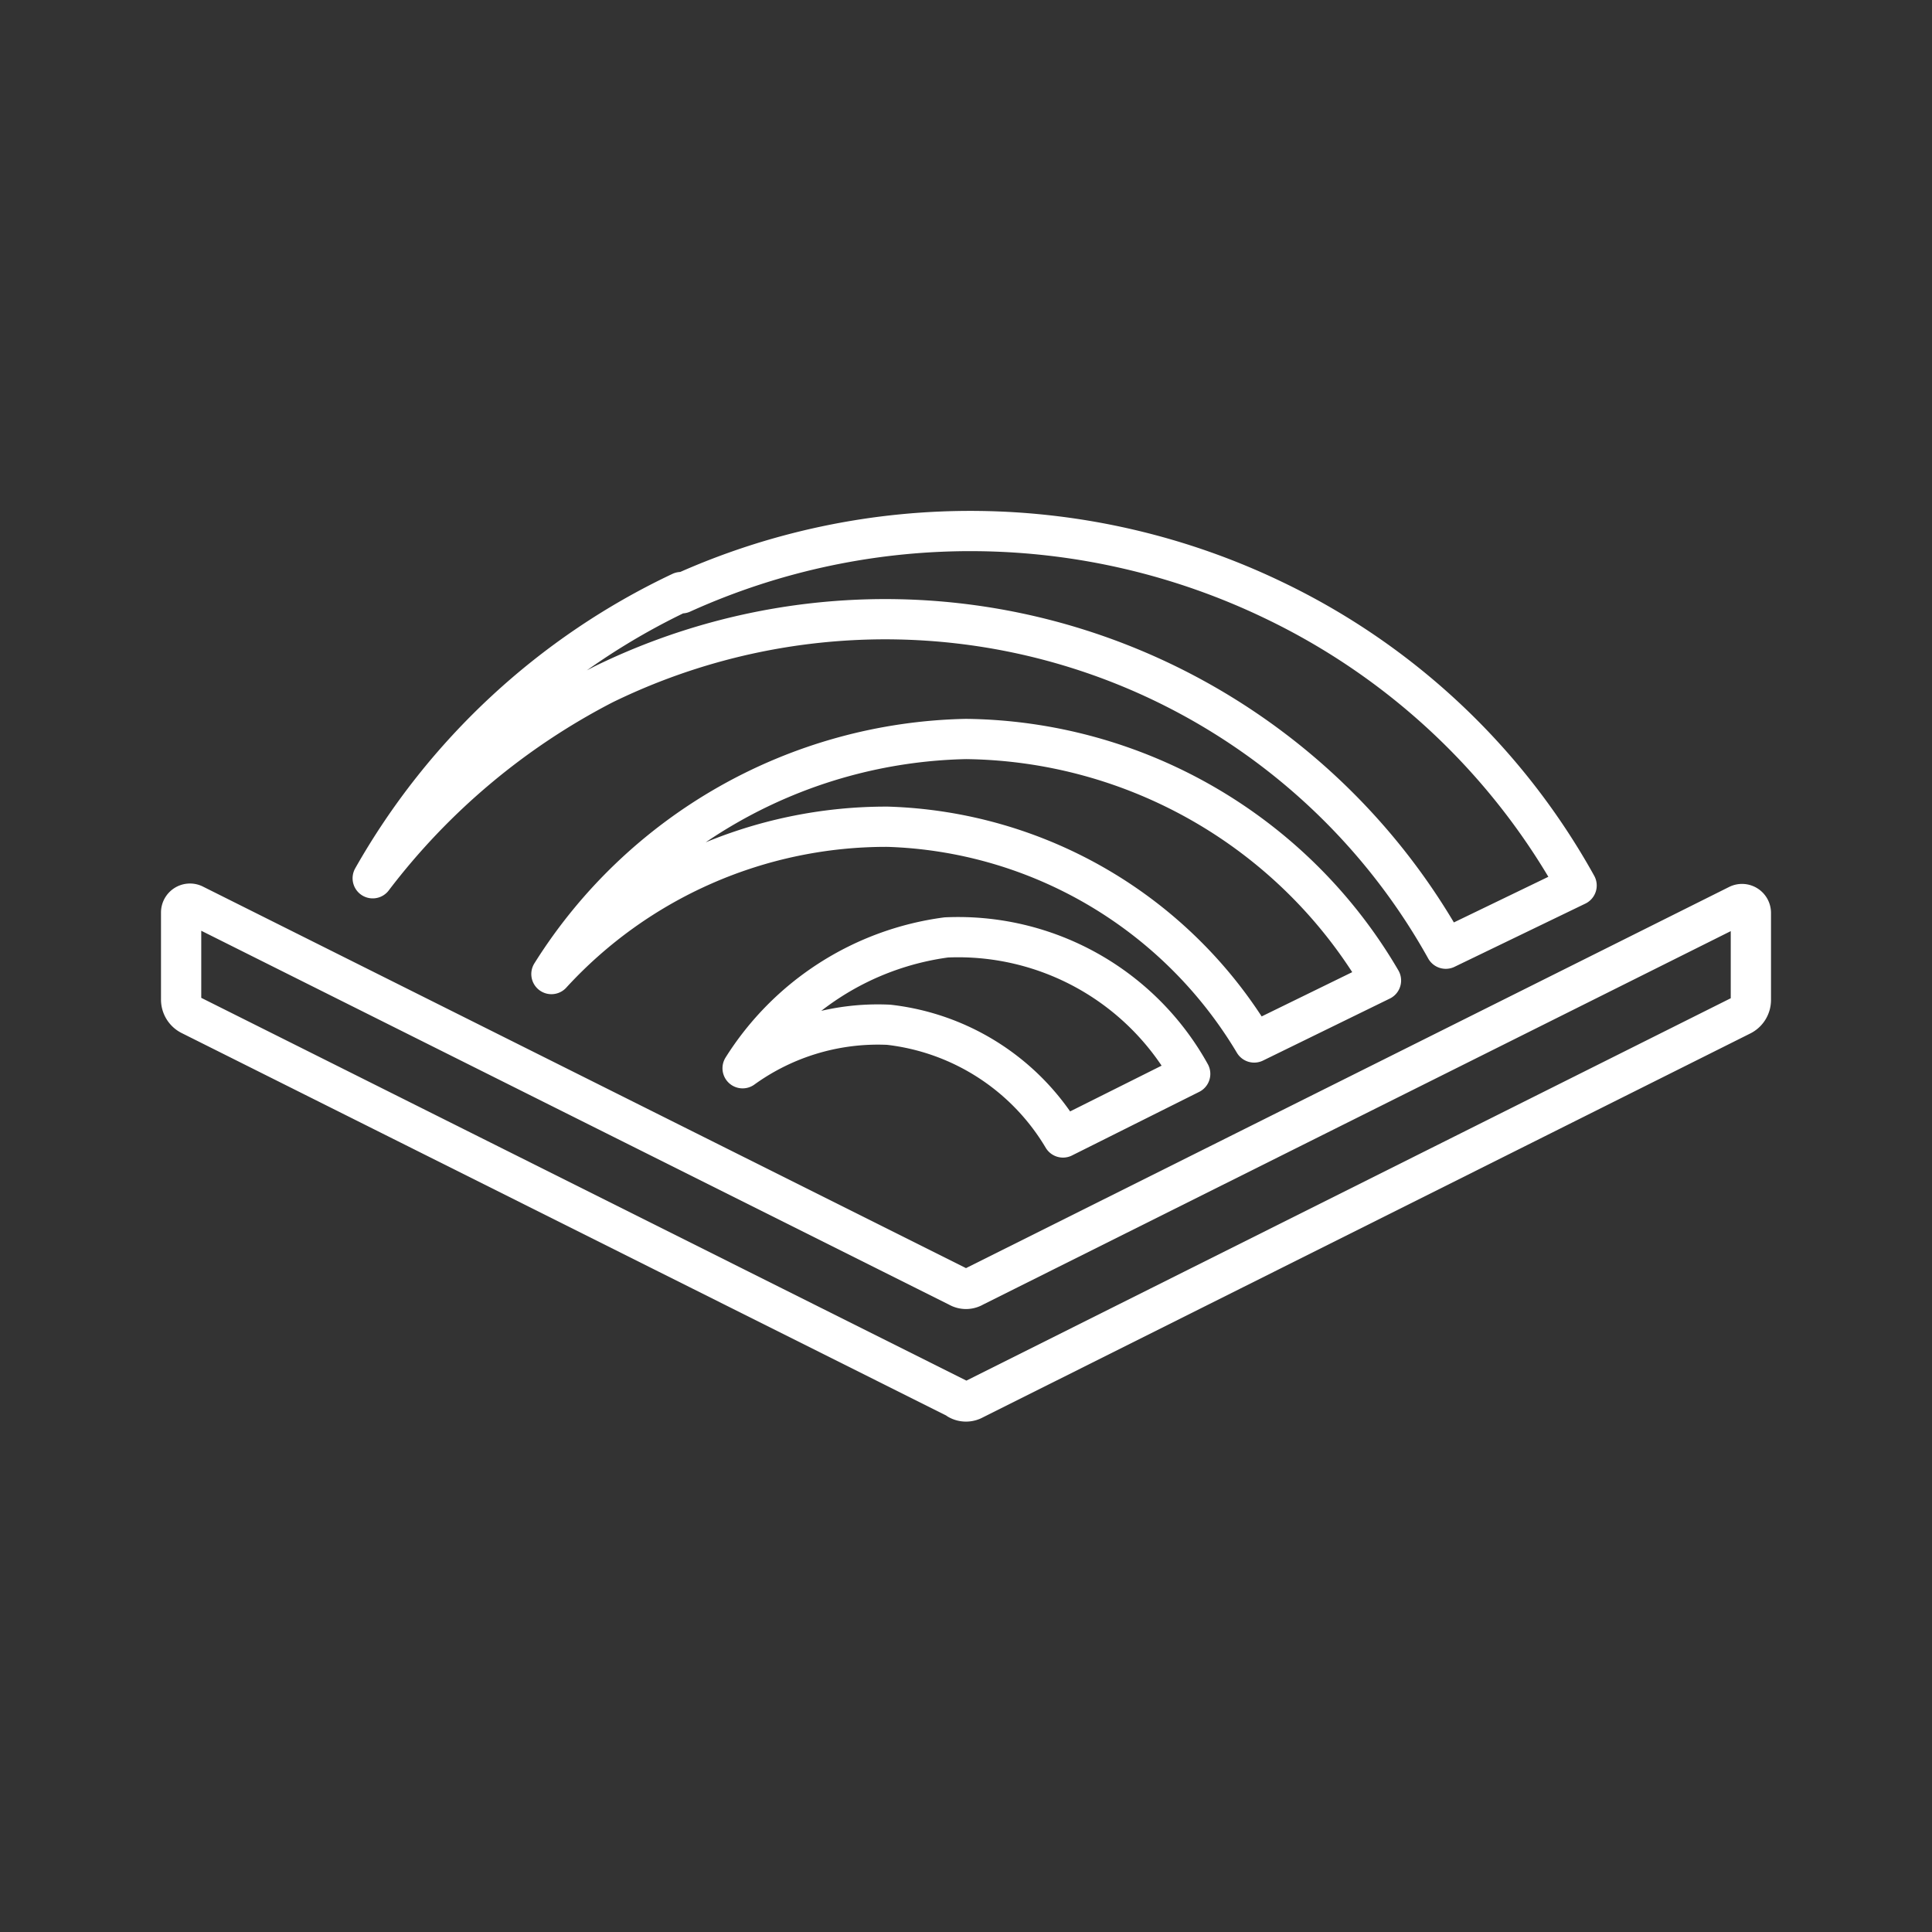 <svg xmlns="http://www.w3.org/2000/svg" viewBox="0 0 48 48"><rect x="0" y="0" width="48" height="48" fill="#333333" stroke="none"/><defs><style>.a{fill:none;stroke:#fff;stroke-linecap:round;stroke-linejoin:round;}</style></defs><path class="a" d="M16.94,14.74a17.38,17.38,0,0,1,14.7.17A17,17,0,0,1,39.17,22l-3.25,1.57A15.94,15.94,0,0,0,15,17a17,17,0,0,0-5.74,4.82,17.28,17.28,0,0,1,7.66-7.11Zm5.11,5.8A11.28,11.28,0,0,0,13.7,24.2,12.46,12.46,0,0,1,24,18.36a12.1,12.1,0,0,1,10.31,6L31.16,25.9a11,11,0,0,0-9.11-5.36Zm7.52,6.14-3.16,1.58a5.8,5.8,0,0,0-4.33-2.8,5.74,5.74,0,0,0-3.63,1.08,7.08,7.08,0,0,1,5.06-3.25,6.59,6.59,0,0,1,6.06,3.39Zm-5.76,8.08L4.74,25.22a.43.43,0,0,1-.24-.39V22.67a.22.22,0,0,1,.31-.2l19,9.5a.37.37,0,0,0,.38,0l19-9.49a.22.22,0,0,1,.31.2v2.16a.43.43,0,0,1-.24.39L24.19,34.77a.39.39,0,0,1-.38,0Zm0,0"/></svg>